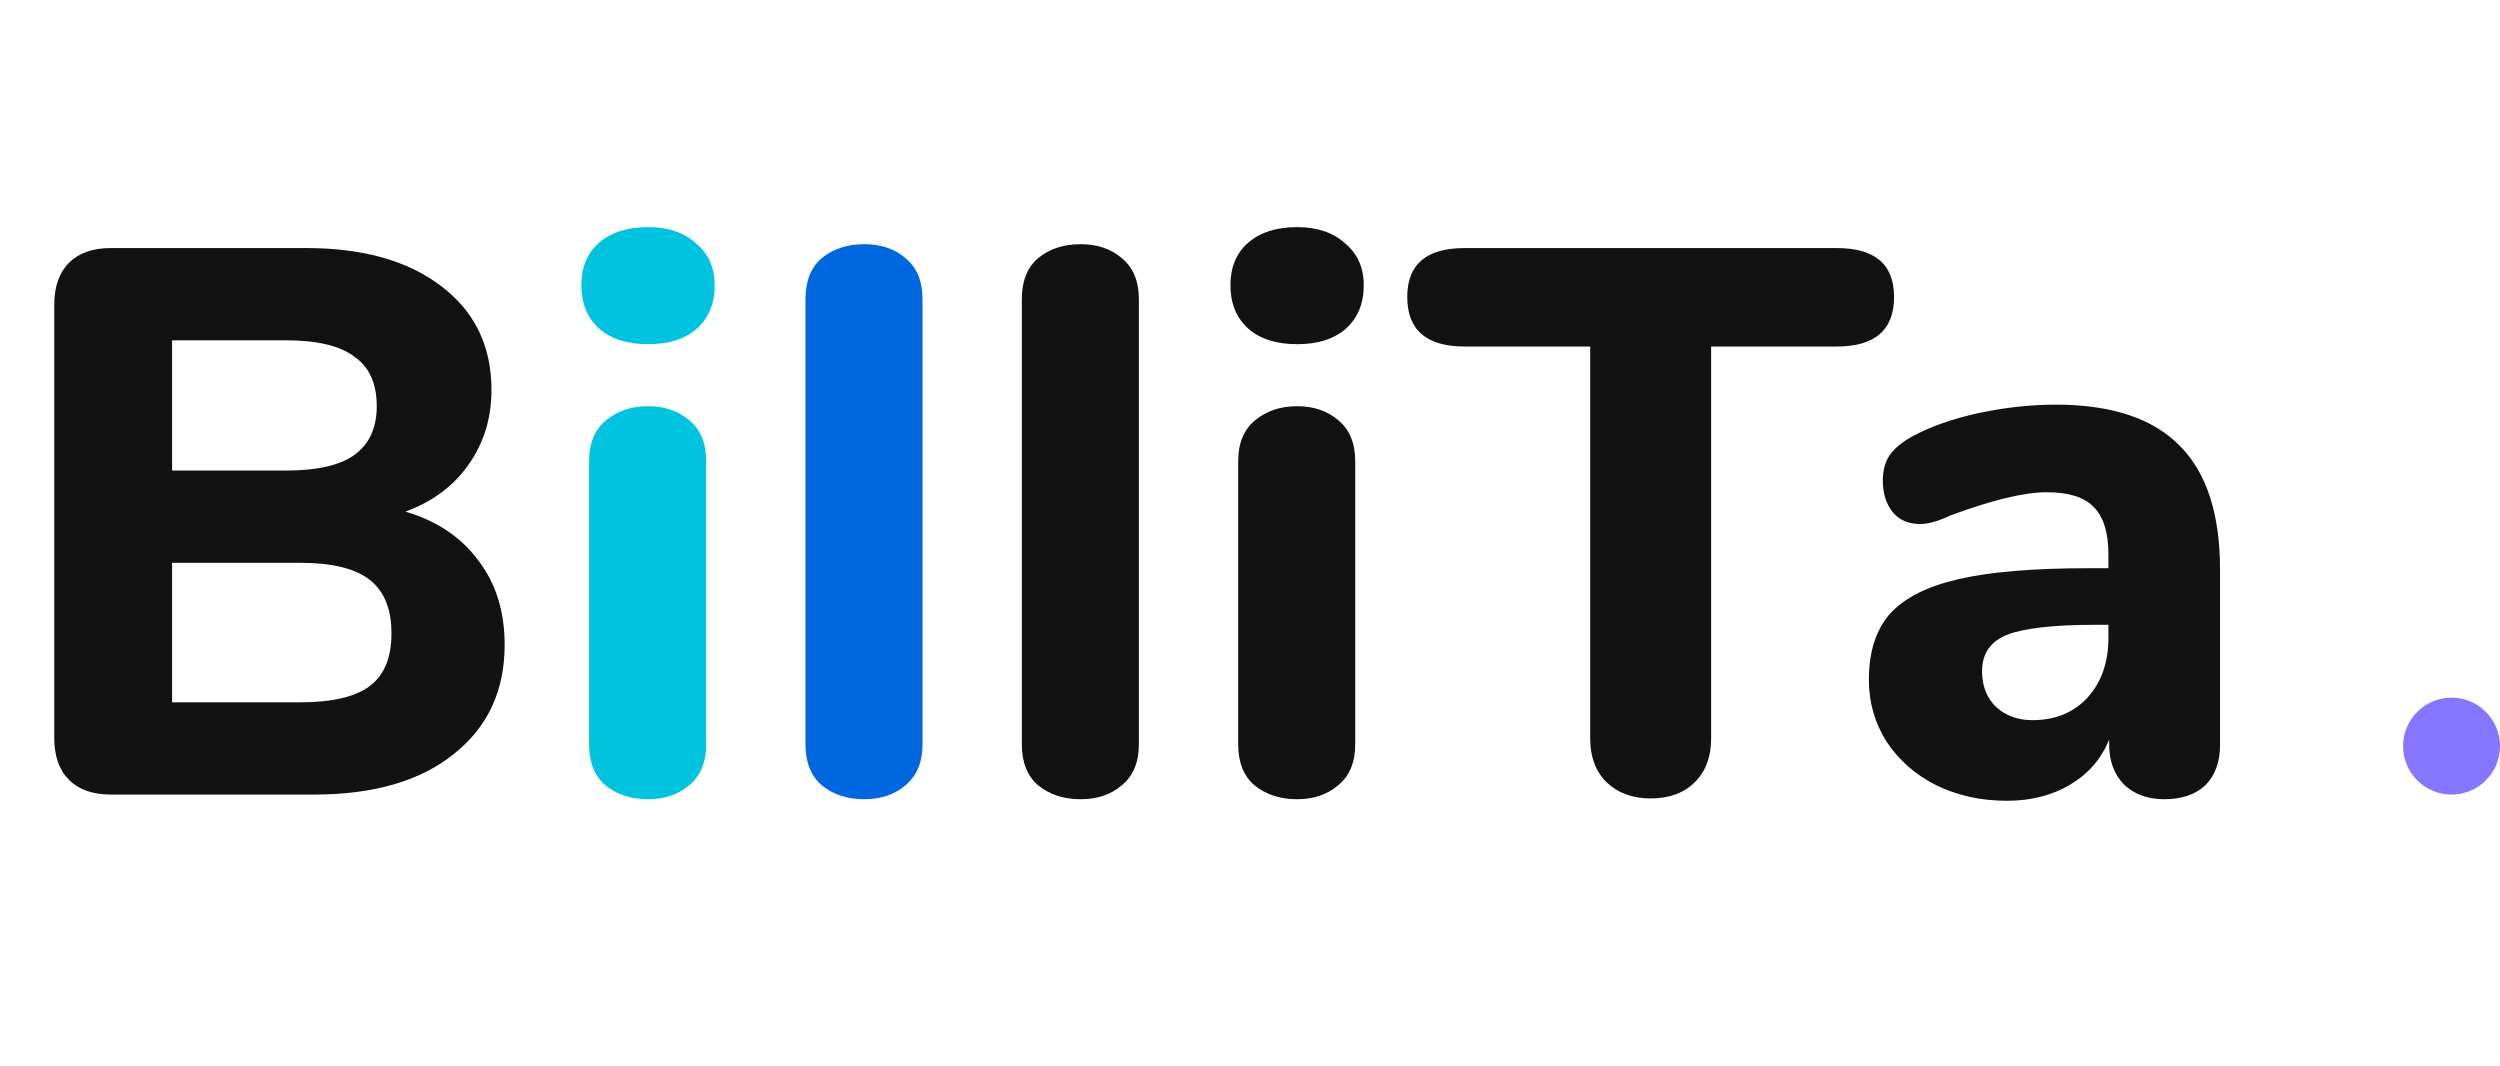 <svg width="129" height="55" viewBox="0 0 129 55" fill="none" xmlns="http://www.w3.org/2000/svg">
<path d="M20.92 26.4C22.547 26.88 23.8 27.72 24.68 28.92C25.587 30.093 26.04 31.547 26.04 33.28C26.04 35.653 25.16 37.533 23.4 38.92C21.667 40.307 19.267 41 16.2 41H5.72C4.787 41 4.067 40.747 3.56 40.24C3.053 39.733 2.8 39.013 2.8 38.08V15.72C2.8 14.787 3.053 14.067 3.56 13.56C4.067 13.053 4.787 12.8 5.72 12.8H15.8C18.733 12.8 21.053 13.453 22.76 14.76C24.493 16.067 25.36 17.853 25.36 20.12C25.36 21.587 24.96 22.88 24.16 24C23.387 25.093 22.307 25.893 20.92 26.4ZM8.88 24.28H14.76C16.36 24.28 17.533 24.013 18.28 23.48C19.053 22.92 19.44 22.08 19.44 20.96C19.44 19.787 19.053 18.933 18.28 18.4C17.533 17.84 16.36 17.56 14.76 17.56H8.88V24.28ZM15.48 36.24C17.133 36.24 18.333 35.96 19.08 35.4C19.827 34.84 20.2 33.933 20.2 32.68C20.2 31.427 19.827 30.507 19.08 29.92C18.333 29.333 17.133 29.04 15.48 29.04H8.88V36.24H15.48ZM55.766 41.24C54.886 41.24 54.153 41 53.566 40.52C53.006 40.04 52.726 39.333 52.726 38.4V15.44C52.726 14.507 53.006 13.8 53.566 13.32C54.153 12.84 54.886 12.6 55.766 12.6C56.62 12.6 57.326 12.84 57.886 13.32C58.473 13.8 58.766 14.507 58.766 15.44V38.4C58.766 39.333 58.473 40.04 57.886 40.52C57.326 41 56.62 41.24 55.766 41.24ZM66.93 41.24C66.05 41.24 65.317 41 64.73 40.52C64.17 40.04 63.89 39.333 63.89 38.4V23.8C63.89 22.867 64.184 22.16 64.77 21.68C65.357 21.2 66.077 20.96 66.93 20.96C67.784 20.96 68.49 21.2 69.05 21.68C69.637 22.16 69.93 22.867 69.93 23.8V38.4C69.93 39.333 69.637 40.04 69.05 40.52C68.49 41 67.784 41.24 66.93 41.24ZM66.93 17.76C65.864 17.76 65.024 17.493 64.41 16.96C63.797 16.4 63.49 15.653 63.49 14.72C63.49 13.787 63.797 13.053 64.41 12.52C65.024 11.987 65.864 11.72 66.93 11.72C67.97 11.72 68.797 12 69.41 12.56C70.05 13.093 70.37 13.813 70.37 14.72C70.37 15.653 70.064 16.4 69.45 16.96C68.837 17.493 67.997 17.76 66.93 17.76ZM85.174 41.2C84.241 41.2 83.481 40.92 82.894 40.36C82.334 39.8 82.054 39.053 82.054 38.12V17.88H75.574C73.601 17.88 72.614 17.027 72.614 15.32C72.614 13.64 73.601 12.8 75.574 12.8H94.774C96.748 12.8 97.734 13.64 97.734 15.32C97.734 17.027 96.748 17.88 94.774 17.88H88.294V38.12C88.294 39.053 88.014 39.8 87.454 40.36C86.894 40.92 86.134 41.2 85.174 41.2ZM106.074 20.88C108.954 20.88 111.087 21.587 112.474 23C113.861 24.387 114.554 26.52 114.554 29.4V38.44C114.554 39.32 114.301 40.013 113.794 40.52C113.287 41 112.581 41.24 111.674 41.24C110.821 41.24 110.127 40.987 109.594 40.48C109.087 39.947 108.834 39.267 108.834 38.44V38.16C108.434 39.147 107.767 39.92 106.834 40.48C105.901 41.04 104.807 41.32 103.554 41.32C102.221 41.32 101.007 41.053 99.914 40.52C98.847 39.987 97.994 39.24 97.354 38.28C96.741 37.32 96.434 36.253 96.434 35.08C96.434 33.64 96.794 32.507 97.514 31.68C98.261 30.853 99.447 30.253 101.074 29.88C102.701 29.507 104.927 29.32 107.754 29.32H108.794V28.6C108.794 27.48 108.541 26.667 108.034 26.16C107.554 25.653 106.741 25.4 105.594 25.4C104.447 25.4 102.794 25.8 100.634 26.6C100.021 26.893 99.501 27.04 99.074 27.04C98.487 27.04 98.021 26.84 97.674 26.44C97.327 26.013 97.154 25.467 97.154 24.8C97.154 24.267 97.274 23.827 97.514 23.48C97.754 23.133 98.141 22.813 98.674 22.52C99.607 22.013 100.741 21.613 102.074 21.32C103.434 21.027 104.767 20.88 106.074 20.88ZM104.874 37.16C106.047 37.16 106.994 36.773 107.714 36C108.434 35.2 108.794 34.173 108.794 32.92V32.24H108.114C105.954 32.24 104.434 32.413 103.554 32.76C102.701 33.107 102.274 33.733 102.274 34.64C102.274 35.387 102.514 36 102.994 36.48C103.501 36.933 104.127 37.16 104.874 37.16Z" fill="#121212"/>
<path d="M33.438 41.24C32.558 41.24 31.825 41 31.238 40.52C30.678 40.04 30.398 39.333 30.398 38.4V23.8C30.398 22.867 30.692 22.16 31.278 21.68C31.865 21.2 32.585 20.96 33.438 20.96C34.291 20.96 34.998 21.2 35.558 21.68C36.145 22.16 36.438 22.867 36.438 23.8V38.4C36.438 39.333 36.145 40.04 35.558 40.52C34.998 41 34.291 41.24 33.438 41.24ZM33.438 17.76C32.371 17.76 31.532 17.493 30.918 16.96C30.305 16.4 29.998 15.653 29.998 14.72C29.998 13.787 30.305 13.053 30.918 12.52C31.532 11.987 32.371 11.72 33.438 11.72C34.478 11.72 35.305 12 35.918 12.56C36.558 13.093 36.878 13.813 36.878 14.72C36.878 15.653 36.572 16.4 35.958 16.96C35.345 17.493 34.505 17.76 33.438 17.76Z" fill="#00C4DF"/>
<path d="M44.602 41.24C43.722 41.24 42.989 41 42.402 40.52C41.842 40.04 41.562 39.333 41.562 38.4V15.44C41.562 14.507 41.842 13.8 42.402 13.32C42.989 12.84 43.722 12.6 44.602 12.6C45.456 12.6 46.162 12.84 46.722 13.32C47.309 13.8 47.602 14.507 47.602 15.44V38.4C47.602 39.333 47.309 40.04 46.722 40.52C46.162 41 45.456 41.24 44.602 41.24Z" fill="#0067DF"/>
<circle cx="126.5" cy="38.5" r="2.5" fill="#8575FF"/>
</svg>
